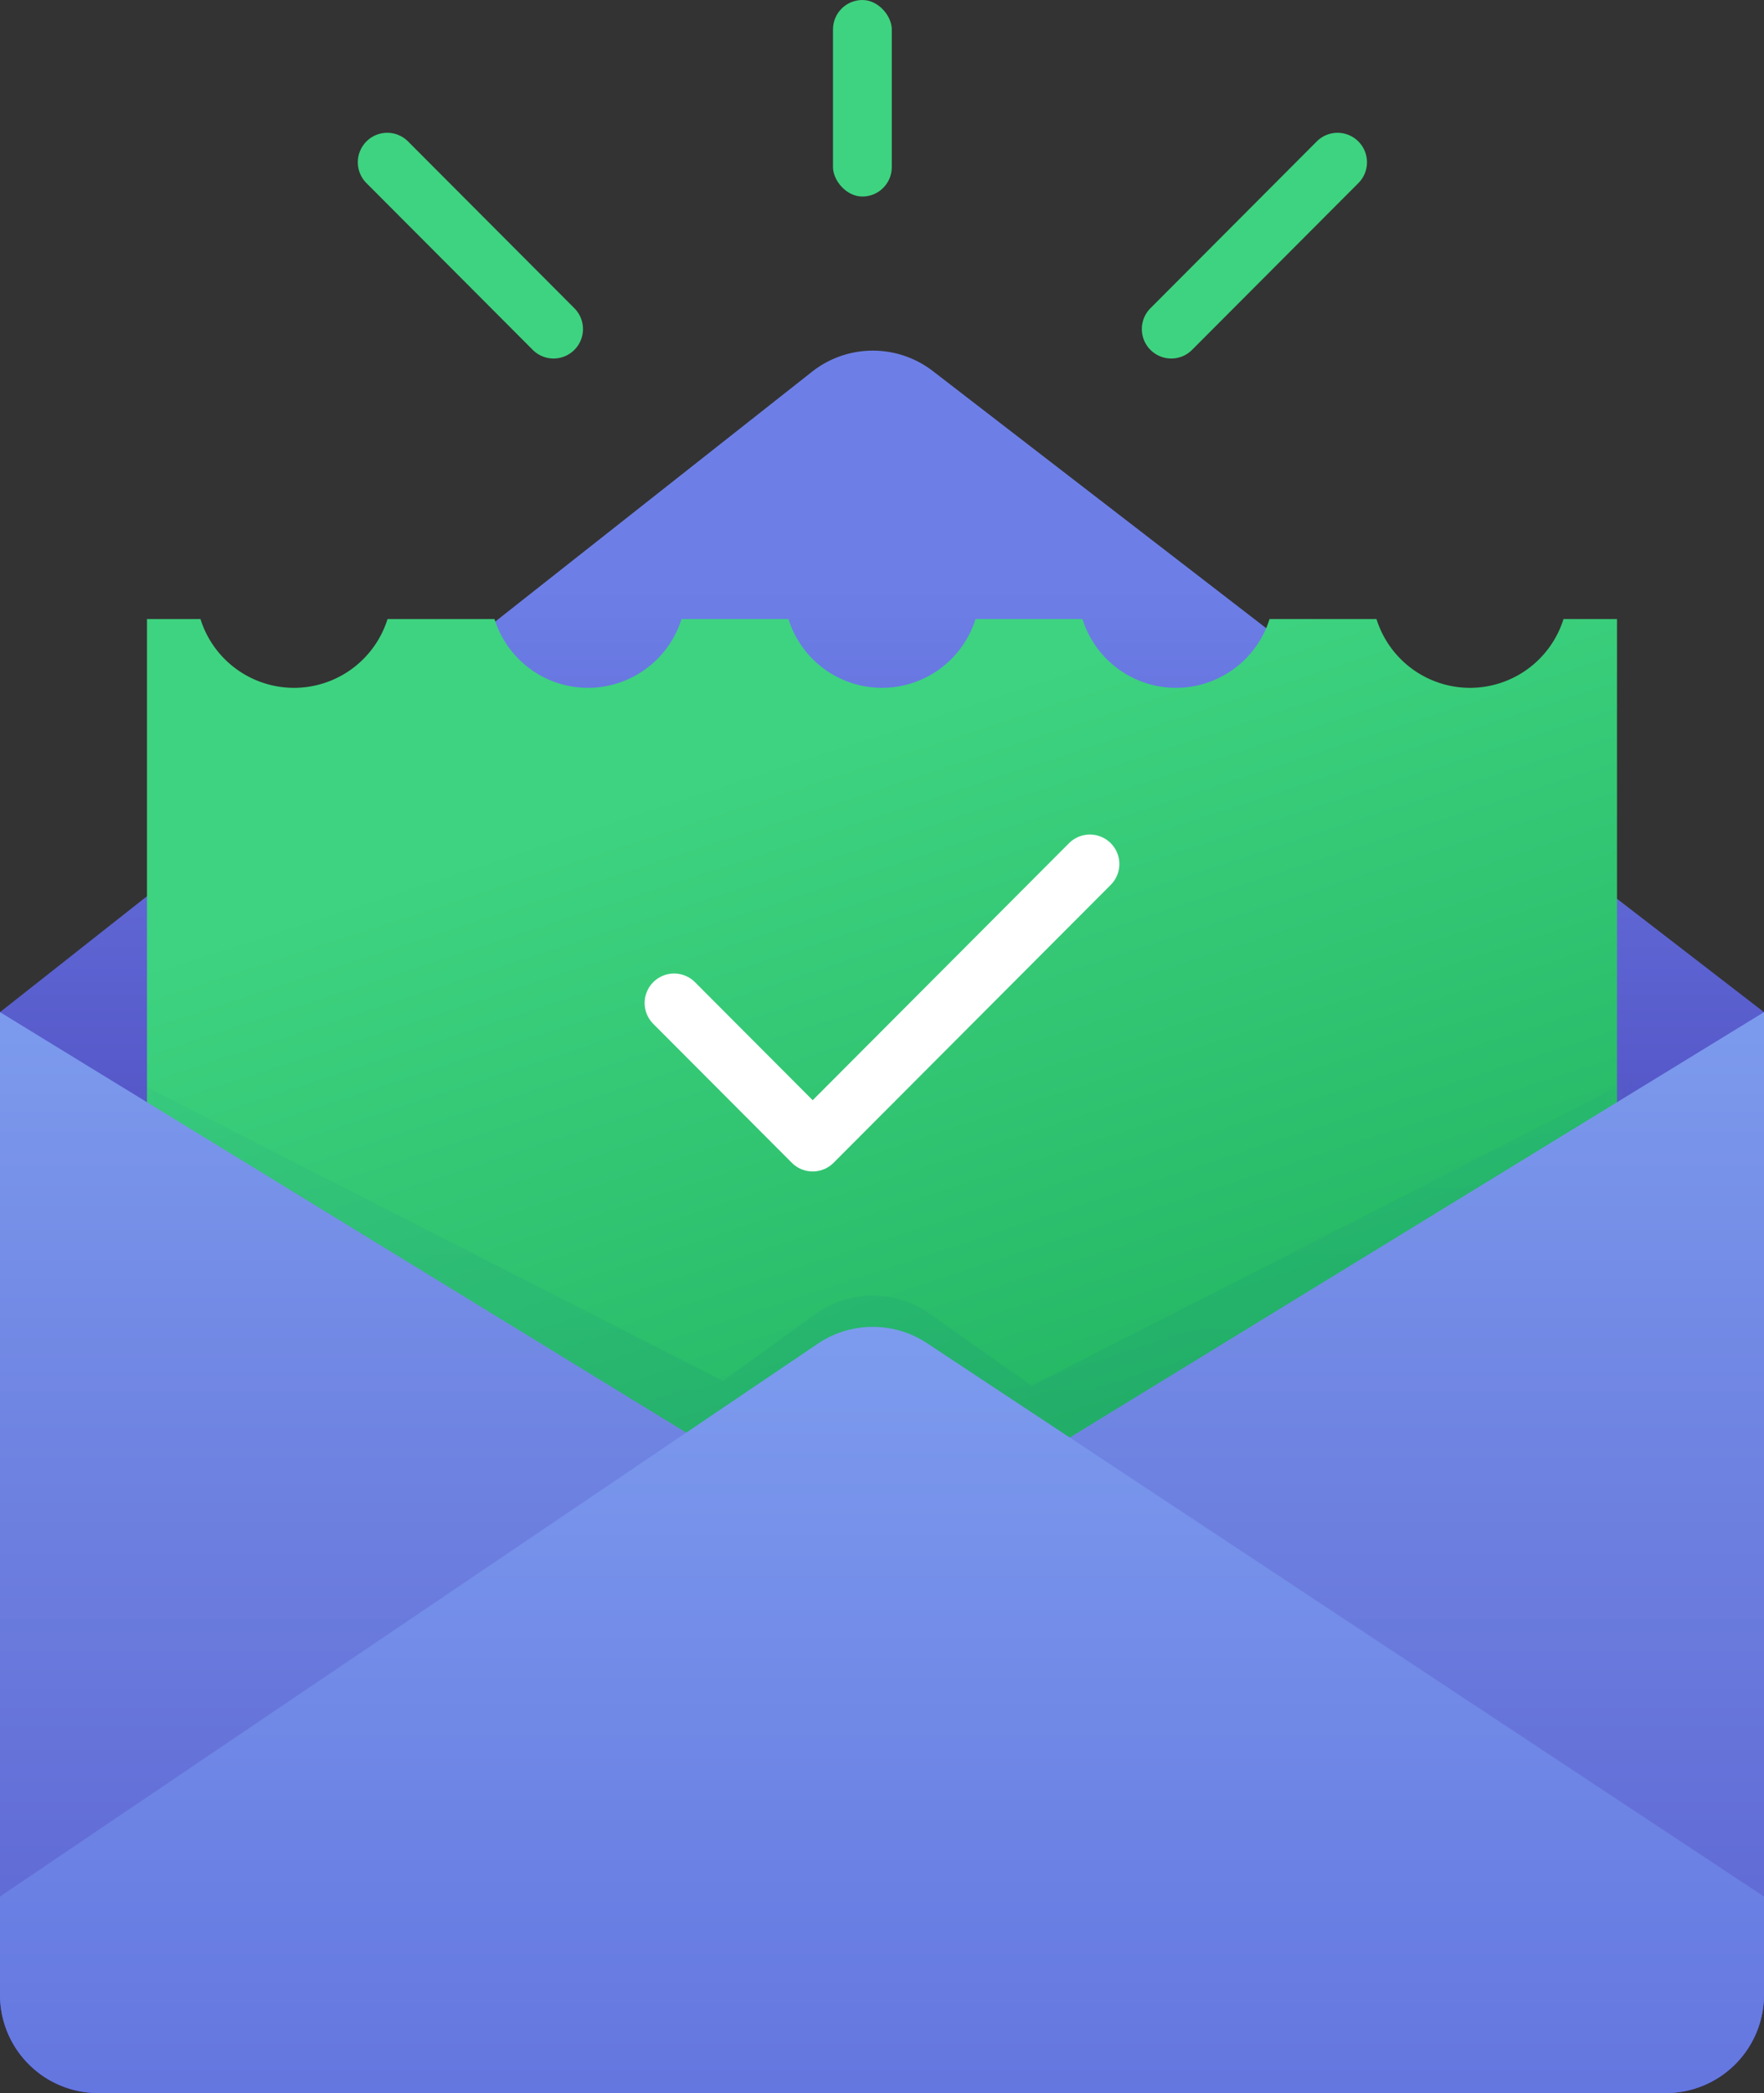 <svg xmlns="http://www.w3.org/2000/svg" xmlns:xlink="http://www.w3.org/1999/xlink" width="118" height="140" viewBox="0 0 118 140">
    <rect x="0" y="0" width="118" height="140" fill="#333333" stroke="none"/>
    <defs>
        <linearGradient id="a" x1="50%" x2="50%" y1="12.787%" y2="82.035%">
            <stop offset="0%" stop-color="#6D7FE7"/>
            <stop offset="100%" stop-color="#3724A0"/>
        </linearGradient>
        <linearGradient id="c" x1="50%" x2="77.639%" y1="7.446%" y2="91.806%">
            <stop offset="0%" stop-color="#3ED380"/>
            <stop offset="100%" stop-color="#0F9F4D"/>
        </linearGradient>
        <path id="b" d="M82.245 0A6.56 6.56 0 0 0 88.5 4.6 6.56 6.56 0 0 0 94.755 0h3.578v98.592H0V0h3.578a6.56 6.56 0 0 0 6.255 4.6A6.56 6.56 0 0 0 16.09 0h7.156A6.56 6.56 0 0 0 29.5 4.6 6.56 6.56 0 0 0 35.755 0h7.156a6.56 6.56 0 0 0 6.256 4.6A6.56 6.56 0 0 0 55.422 0h7.156a6.56 6.56 0 0 0 6.255 4.6A6.56 6.56 0 0 0 75.09 0h7.156z"/>
        <linearGradient id="e" x1="62.214%" x2="62.214%" y1="55.715%" y2="-1.887%">
            <stop offset="0%" stop-color="#003B95"/>
            <stop offset="100%" stop-color="#20A194"/>
        </linearGradient>
        <linearGradient id="f" x1="50%" x2="50%" y1="100%" y2="-5.768%">
            <stop offset="0%" stop-color="#5B61D0"/>
            <stop offset="100%" stop-color="#7E9EEF"/>
        </linearGradient>
        <linearGradient id="g" x1="50%" x2="50%" y1="100%" y2="-5.768%">
            <stop offset="0%" stop-color="#5B61D0"/>
            <stop offset="100%" stop-color="#7E9EEF"/>
        </linearGradient>
        <linearGradient id="h" x1="50%" x2="50%" y1="100%" y2="-5.768%">
            <stop offset="0%" stop-color="#6476DF"/>
            <stop offset="100%" stop-color="#7E9EEF"/>
        </linearGradient>
    </defs>
    <g fill="none" fill-rule="evenodd">
        <path fill="url(#a)" d="M0 67.7l54.32-42.836a6.573 6.573 0 0 1 8.083-.043L118 67.7v65.727a6.573 6.573 0 0 1-6.573 6.573H6.573A6.573 6.573 0 0 1 0 133.427V67.7z"/>
        <rect width="3.933" height="13.146" x="55.722" fill="#3ED380" rx="1.967"/>
        <path fill="#3ED380" d="M90.864 9.46l.002.002c.768.77.768 2.016 0 2.785L79.74 23.403a1.964 1.964 0 0 1-2.781 0l-.002-.001a1.972 1.972 0 0 1 0-2.785L88.083 9.46a1.964 1.964 0 0 1 2.781 0zM24.512 9.462l.001-.002a1.964 1.964 0 0 1 2.782 0l11.127 11.157c.767.77.767 2.015 0 2.785l-.002.001a1.964 1.964 0 0 1-2.781 0L24.512 12.247a1.972 1.972 0 0 1 0-2.785z"/>
        <g transform="translate(9.833 41.408)">
            <mask id="d" fill="#fff">
                <use xlink:href="#b"/>
            </mask>
            <use fill="url(#c)" xlink:href="#b"/>
            <path stroke="#FFF" stroke-linecap="round" stroke-linejoin="round" stroke-width="3.944" d="M62.301 27.58l-26.257.035.018-13.128" mask="url(#d)" transform="rotate(-45 49.173 21.051)"/>
            <path fill="url(#e)" d="M106.263 84.549l1.904 1.344v5.469a6.573 6.573 0 0 1-6.573 6.572H-3.261a6.573 6.573 0 0 1-6.572-6.572v-5.469l1.886-1.362a6.552 6.552 0 0 1-1.886-4.608V26.29l48.358 24.673 6.18-4.464a6.573 6.573 0 0 1 7.641-.04l6.832 4.826 48.989-24.995v53.632a6.552 6.552 0 0 1-1.904 4.626z" mask="url(#d)" opacity=".3"/>
        </g>
        <path fill="url(#f)" d="M118 67.7v65.727a6.573 6.573 0 0 1-6.573 6.573H23.308a6.573 6.573 0 0 1-3.434-12.177L118 67.7z"/>
        <path fill="url(#g)" d="M0 67.7l98.126 60.123A6.573 6.573 0 0 1 94.692 140H6.572A6.573 6.573 0 0 1 0 133.427V67.7z"/>
        <path fill="url(#h)" d="M0 126.854l54.704-36.976a6.573 6.573 0 0 1 7.306-.037L118 126.854v6.573a6.573 6.573 0 0 1-6.573 6.573H6.573A6.573 6.573 0 0 1 0 133.427v-6.573z"/>
    </g>
</svg>
